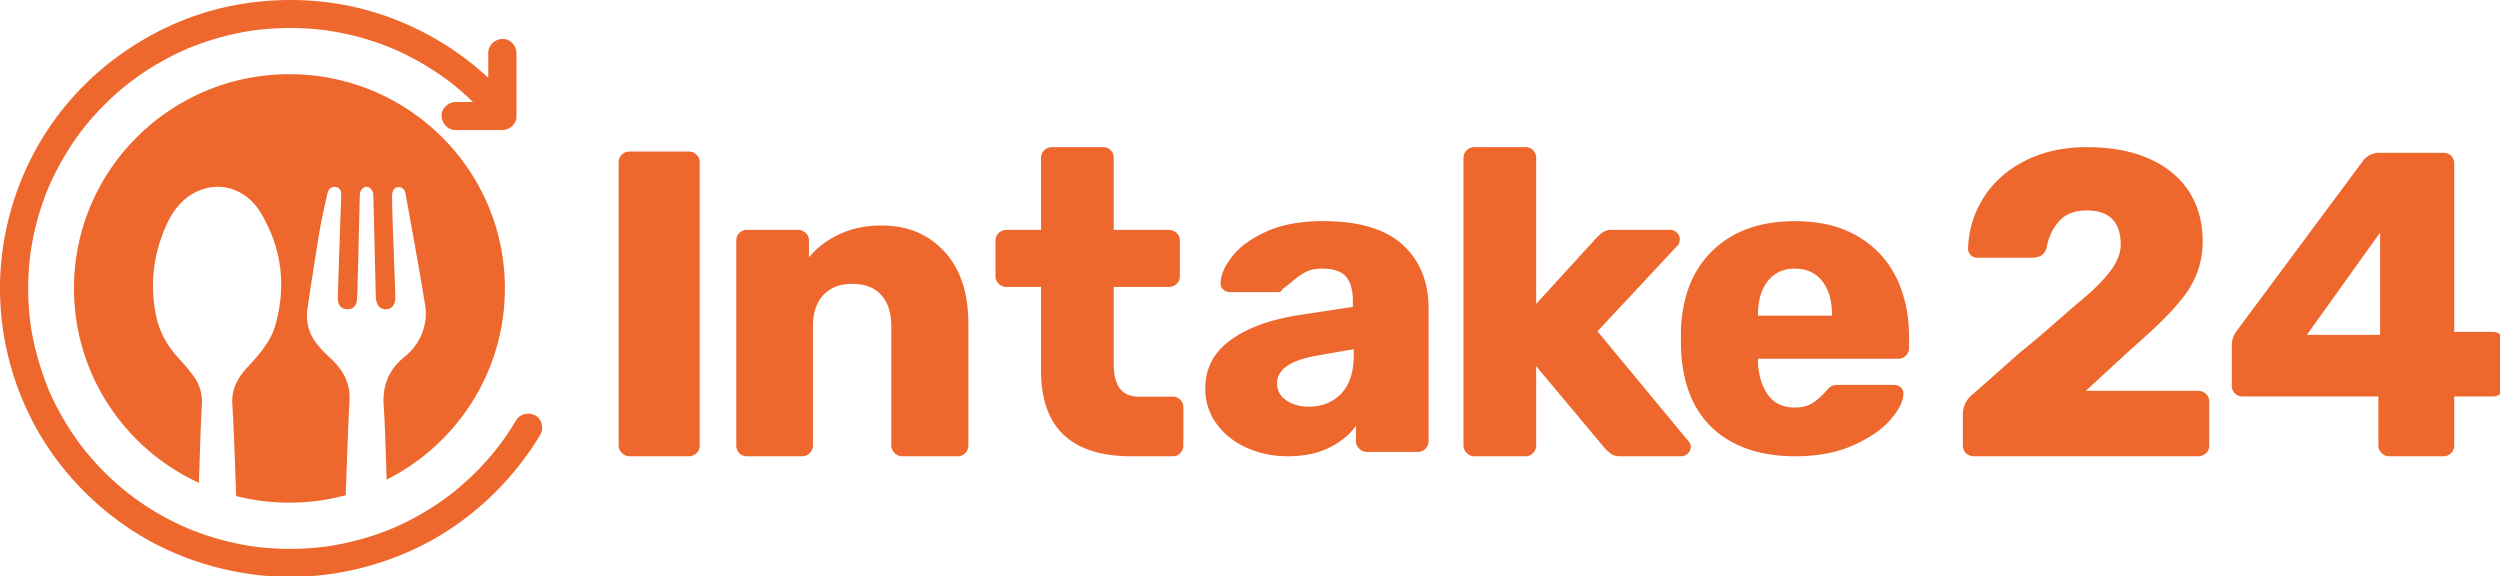 <svg xmlns="http://www.w3.org/2000/svg" width="228.782" height="52.709" viewBox="0 0 60.532 13.946"><defs><clipPath id="a"><path d="M0 0h228.784v52.71H0z" style="fill:#fff" transform="translate(.245 .724)"/></clipPath></defs><g clip-path="url(#a)" style="fill:none" transform="matrix(.265 0 0 .265 -.065 -.192)"><path d="M156.71 39.83c-1.84-1.724-2.8-4.23-2.88-7.519v-1.393c.107-3.13 1.087-5.575 2.94-7.34 1.853-1.763 4.342-2.645 7.462-2.645 2.267 0 4.181.458 5.741 1.373 1.561.915 2.734 2.168 3.521 3.76.786 1.59 1.18 3.42 1.18 5.49v.954a.988.988 0 0 1-.28.696.943.943 0 0 1-.72.298h-12.805v.278c.053 1.247.361 2.255.921 3.024.56.77 1.373 1.153 2.441 1.153.666 0 1.214-.14 1.64-.419a5.59 5.59 0 0 0 1.161-1.014c.24-.29.434-.47.581-.537.146-.067.38-.1.699-.1h4.962c.241 0 .447.074.621.219a.721.721 0 0 1 .259.577c0 .69-.393 1.485-1.18 2.386-.787.902-1.927 1.685-3.421 2.348-1.495.663-3.254.994-5.281.994-3.2 0-5.721-.86-7.562-2.586zm10.923-10.265v-.08c0-1.299-.301-2.327-.9-3.083-.601-.756-1.434-1.134-2.501-1.134s-1.861.378-2.461 1.134c-.601.756-.9 1.784-.9 3.084v.08zM57.072 42.117a.952.952 0 0 1-.3-.697V15.561c0-.29.1-.53.3-.716.2-.185.433-.278.7-.278h5.362c.292 0 .54.093.74.278.2.186.3.425.3.716v25.86c0 .291-.1.53-.3.715-.2.186-.447.278-.74.278h-5.362c-.267 0-.5-.099-.7-.298zM95.365 34.578V26.94h-3.122c-.293 0-.54-.092-.74-.278a.933.933 0 0 1-.301-.716v-3.223c0-.292.1-.53.3-.716.2-.185.448-.278.741-.278h3.122v-6.565c0-.291.1-.53.3-.715.2-.186.433-.28.7-.28h4.641c.294 0 .534.094.72.28.186.186.28.424.28.715v6.565h5.002c.294 0 .541.093.74.278.2.186.3.424.3.716v3.223c0 .292-.1.53-.3.716a1.043 1.043 0 0 1-.74.279h-5.002v7.081c0 1.963.761 2.944 2.281 2.944h3.082a.98.98 0 0 1 .719.278.968.968 0 0 1 .281.716v3.461a.985.985 0 0 1-.281.697.946.946 0 0 1-.719.298h-3.722c-5.522 0-8.282-2.612-8.282-7.838zM114.07 41.599c-1.16-.544-2.067-1.286-2.721-2.229a5.356 5.356 0 0 1-.98-3.122c0-1.83.753-3.302 2.261-4.416 1.507-1.114 3.581-1.883 6.222-2.308l5.002-.756v-.557c0-1.008-.214-1.75-.641-2.228-.426-.478-1.147-.716-2.16-.716-.613 0-1.12.106-1.521.318-.4.213-.814.504-1.239.875-.374.32-.655.53-.841.637-.08.213-.227.318-.44.318h-4.362a.895.895 0 0 1-.66-.258.714.714 0 0 1-.22-.617c.026-.717.38-1.512 1.06-2.388.681-.875 1.721-1.631 3.122-2.268 1.399-.637 3.127-.955 5.181-.955 3.281 0 5.708.724 7.283 2.17 1.574 1.445 2.36 3.388 2.36 5.827V41.02a.988.988 0 0 1-.28.697.943.943 0 0 1-.72.298h-4.641a.956.956 0 0 1-.699-.298.949.949 0 0 1-.301-.697v-1.393c-.587.823-1.407 1.493-2.461 2.01-1.054.517-2.301.775-3.741.775s-2.701-.272-3.862-.816zm8.723-4.913c.76-.796 1.14-1.963 1.14-3.5v-.558l-3.402.597c-2.401.424-3.601 1.26-3.601 2.506 0 .663.28 1.188.841 1.572.56.385 1.24.578 2.04.578 1.227 0 2.221-.398 2.98-1.194z" style="fill:#ee672d"/><path d="M134.263 42.117a.953.953 0 0 1-.301-.697V15.164c0-.291.1-.53.301-.715.2-.186.434-.28.699-.28h4.641a.98.98 0 0 1 .721.28.972.972 0 0 1 .279.715V28.49l5.562-6.087c.053-.052.152-.145.299-.28a1.63 1.63 0 0 1 .461-.297c.16-.065.347-.1.561-.1h5.361c.24 0 .447.087.621.259a.838.838 0 0 1 .261.617c0 .292-.107.518-.321.676l-7.202 7.719 8.202 9.906c.213.212.321.41.321.597a.886.886 0 0 1-.922.915h-5.481c-.348 0-.606-.053-.78-.16a3.532 3.532 0 0 1-.621-.517l-6.322-7.558v7.24a.992.992 0 0 1-.279.697.947.947 0 0 1-.721.298h-4.641c-.267 0-.5-.1-.699-.298zM67.799 42.136c-.187-.184-.28-.424-.28-.716V22.722c0-.292.093-.53.28-.716a.977.977 0 0 1 .72-.278h4.601c.293 0 .541.093.74.278.2.185.3.424.3.716v1.512c.72-.875 1.647-1.578 2.781-2.11 1.134-.53 2.421-.795 3.862-.795 2.347 0 4.255.79 5.721 2.368 1.467 1.578 2.201 3.786 2.201 6.623v11.1a.985.985 0 0 1-.28.697.944.944 0 0 1-.72.297h-5.041c-.268 0-.501-.099-.701-.298a.952.952 0 0 1-.3-.696V30.56c0-1.246-.308-2.21-.92-2.884-.613-.677-1.495-1.015-2.64-1.015-1.147 0-2.001.338-2.641 1.014-.641.677-.96 1.639-.96 2.884V41.42a.99.99 0 0 1-.28.697.946.946 0 0 1-.72.297h-5.003a.977.977 0 0 1-.72-.278zM179.888 42.138a.925.925 0 0 1-.299-.713v-2.813c0-.792.332-1.44.997-1.94l4.251-3.763c2.261-1.8 4.141-3.567 5.391-4.597 1.248-1.029 2.191-1.966 2.828-2.812.637-.845.956-1.65.956-2.417 0-2.086-1.036-3.13-3.107-3.13-1.09 0-1.927.324-2.511.972-.584.647-.969 1.46-1.155 2.436-.159.608-.611.912-1.355.912h-4.981a.82.82 0 0 1-.598-.238.806.806 0 0 1-.239-.594 9.115 9.115 0 0 1 1.415-4.655c.89-1.412 2.152-2.535 3.786-3.367 1.633-.832 3.513-1.248 5.638-1.248 2.231 0 4.143.356 5.737 1.069 1.594.713 2.802 1.718 3.626 3.011.822 1.295 1.235 2.8 1.235 4.517 0 1.848-.567 3.541-1.734 5.05-1.325 1.714-2.828 3.056-5.256 5.217l-3.688 3.4h10.24c.291 0 .538.092.736.277.2.186.299.423.299.713v4.001c0 .29-.1.528-.299.713a1.043 1.043 0 0 1-.736.277h-20.44a1.04 1.04 0 0 1-.737-.277zM217.853 42.118a.949.949 0 0 1-.299-.693v-4.477h-12.392a.97.97 0 0 1-.716-.277.957.957 0 0 1-.28-.713v-3.764c0-.396.146-.805.438-1.228l11.595-15.608c.372-.449.863-.673 1.474-.673h5.817c.292 0 .532.092.717.277a.964.964 0 0 1 .279.713v15.37h3.506c.318 0 .571.1.757.297.185.2.278.43.278.693v3.922a.963.963 0 0 1-.278.713.976.976 0 0 1-.717.277h-3.546v4.477a.979.979 0 0 1-.279.693.939.939 0 0 1-.717.296h-4.94a.957.957 0 0 1-.697-.296zm-.139-10.795v-9.35l-6.694 9.35zM46.373 27.078c0 7.635-4.394 14.246-10.805 17.473-.083-2.885-.169-5.522-.262-6.715-.144-1.845.448-3.351 1.909-4.515 1.425-1.132 2.161-2.92 1.874-4.71-.544-3.4-1.182-6.783-1.787-10.173-.073-.416-.322-.664-.764-.607-.352.045-.471.522-.47.799.017 1.78.1 3.562.164 5.342.044 1.296.1 2.595.13 3.892.014.706-.306 1.103-.843 1.117-.563.016-.906-.393-.933-1.117-.003-.024 0-.046-.003-.067-.062-2.357-.16-6.758-.23-9.29a.778.778 0 0 0-.338-.624l-.004-.002a.487.487 0 0 0-.555-.005.781.781 0 0 0-.332.618c-.061 2.202-.12 5.075-.18 7.237-.024.791-.034 1.583-.084 2.373-.034.527-.329.883-.884.872-.548-.01-.842-.352-.858-.895-.013-.374.005-.749.018-1.122.092-2.748.186-5.497.281-8.243.017-.42-.005-.847-.529-.907-.502-.058-.675.323-.764.741-.224 1.055-.483 2.104-.659 3.165-.4 2.407-.777 4.816-1.128 7.23-.15 1.034.065 2.045.649 2.905.415.612.958 1.146 1.504 1.652 1.11 1.034 1.778 2.268 1.691 3.79-.107 1.817-.225 5.242-.348 8.683a19.81 19.81 0 0 1-5.145.677c-1.68 0-3.31-.208-4.865-.603-.118-3.346-.234-6.644-.35-8.398-.085-1.293.448-2.359 1.298-3.279 1.115-1.202 2.222-2.413 2.664-4.038.973-3.575.539-6.99-1.368-10.168-1.198-1.999-3.359-2.825-5.354-2.132-1.603.557-2.612 1.793-3.276 3.279-1.198 2.687-1.527 5.492-.901 8.384.316 1.455 1.038 2.692 2.05 3.783.51.547 1 1.12 1.426 1.73.515.741.74 1.594.68 2.503-.087 1.351-.179 4.135-.272 7.13-6.742-3.103-11.416-9.892-11.416-17.765 0-10.81 8.813-19.574 19.686-19.574 10.874 0 19.687 8.763 19.687 19.574z" style="fill:#ee672d"/><path d="M49.15 38.685c-.62-.326-1.396-.157-1.762.459a25.923 25.923 0 0 1-1.516 2.268l-.203.26a27.26 27.26 0 0 1-2.024 2.267 25.516 25.516 0 0 1-2.237 1.967 24.898 24.898 0 0 1-5.005 2.965l-.192.084-.12.052-.248.101-.39.153a25.42 25.42 0 0 1-2.302.754 25.641 25.641 0 0 1-3.18.657l-.206.025a24.036 24.036 0 0 1-1.302.12 25.663 25.663 0 0 1-4.848-.133c-.13-.012-.259-.036-.387-.056a25.759 25.759 0 0 1-2.198-.437 25.14 25.14 0 0 1-3.591-1.174c-.003 0-.003-.001-.005-.002-.116-.05-.233-.1-.348-.152a25.176 25.176 0 0 1-3.793-2.101c-.399-.269-.783-.558-1.173-.84-.027-.02-.056-.041-.083-.064a24.584 24.584 0 0 1-.867-.714 25.18 25.18 0 0 1-3.34-3.482c-.01-.013-.127-.162-.161-.208a25.096 25.096 0 0 1-2.92-4.977l-.056-.13-.001-.003c-.73-1.836-1.296-3.709-1.607-5.662l-.058-.386v-.009l-.012-.088a25.751 25.751 0 0 1-.18-2.317 25.246 25.246 0 0 1 .163-3.776l.029-.228c.003-.026.007-.051.01-.063.01-.08.023-.161.035-.242a24.57 24.57 0 0 1 1.064-4.297 24.67 24.67 0 0 1 .556-1.46l.002-.004c.045-.1.088-.202.134-.303a25.227 25.227 0 0 1 2.924-4.916l.04-.05.057-.072a25.554 25.554 0 0 1 3.25-3.396c.177-.153.357-.304.538-.453l.255-.205.147-.117a9.294 9.294 0 0 1 .26-.198l.302-.222a25.214 25.214 0 0 1 4.703-2.68 5.83 5.83 0 0 0 .129-.057c-.013.005-.025.011-.042.02.228-.108.472-.192.708-.282a25.1 25.1 0 0 1 5.326-1.38l.15-.021.044-.005a25.82 25.82 0 0 1 6.288.001l.107.015c.537.082 1.073.17 1.605.28a25.137 25.137 0 0 1 4.027 1.199c.136.053.271.108.406.163l.004.001c-.004 0-.005-.002-.01-.003.005.002.009.003.013.006l.08.034.109.046a25.239 25.239 0 0 1 5.044 2.945l.113.085.01.01c.112.09.226.177.337.267.433.35.854.714 1.261 1.092.153.14.301.285.45.429H41.88c-.673 0-1.32.589-1.288 1.28.032.694.567 1.281 1.288 1.281h4.267c.673 0 1.32-.589 1.288-1.28-.001-.036-.01-.068-.014-.104.008-.058.014-.118.014-.178v-5.48c0-.67-.593-1.313-1.288-1.282-.698.032-1.288.564-1.288 1.281v2.27a26.858 26.858 0 0 0-9.304-5.621C31.127.64 26.287.332 21.677 1.203 17.56 1.982 13.7 3.788 10.4 6.34a26.148 26.148 0 0 0-7.54 9.315C1.016 19.504.103 23.762.262 28.028a26.383 26.383 0 0 0 3.429 12.054c2.036 3.568 4.922 6.626 8.34 8.915 3.504 2.346 7.547 3.773 11.733 4.264 4.593.539 9.263-.193 13.507-1.992 4.165-1.766 7.785-4.64 10.543-8.196a26.162 26.162 0 0 0 1.798-2.635c.344-.578.15-1.43-.462-1.753z" style="fill:#ee672d"/><path d="m36.053 5.13.083.036-.08-.034-.003-.001zM7.792 12.538l-.01.013c.06-.077.076-.096.066-.085a2.067 2.067 0 0 0-.056.071z" style="fill:#ee672d"/></g></svg>